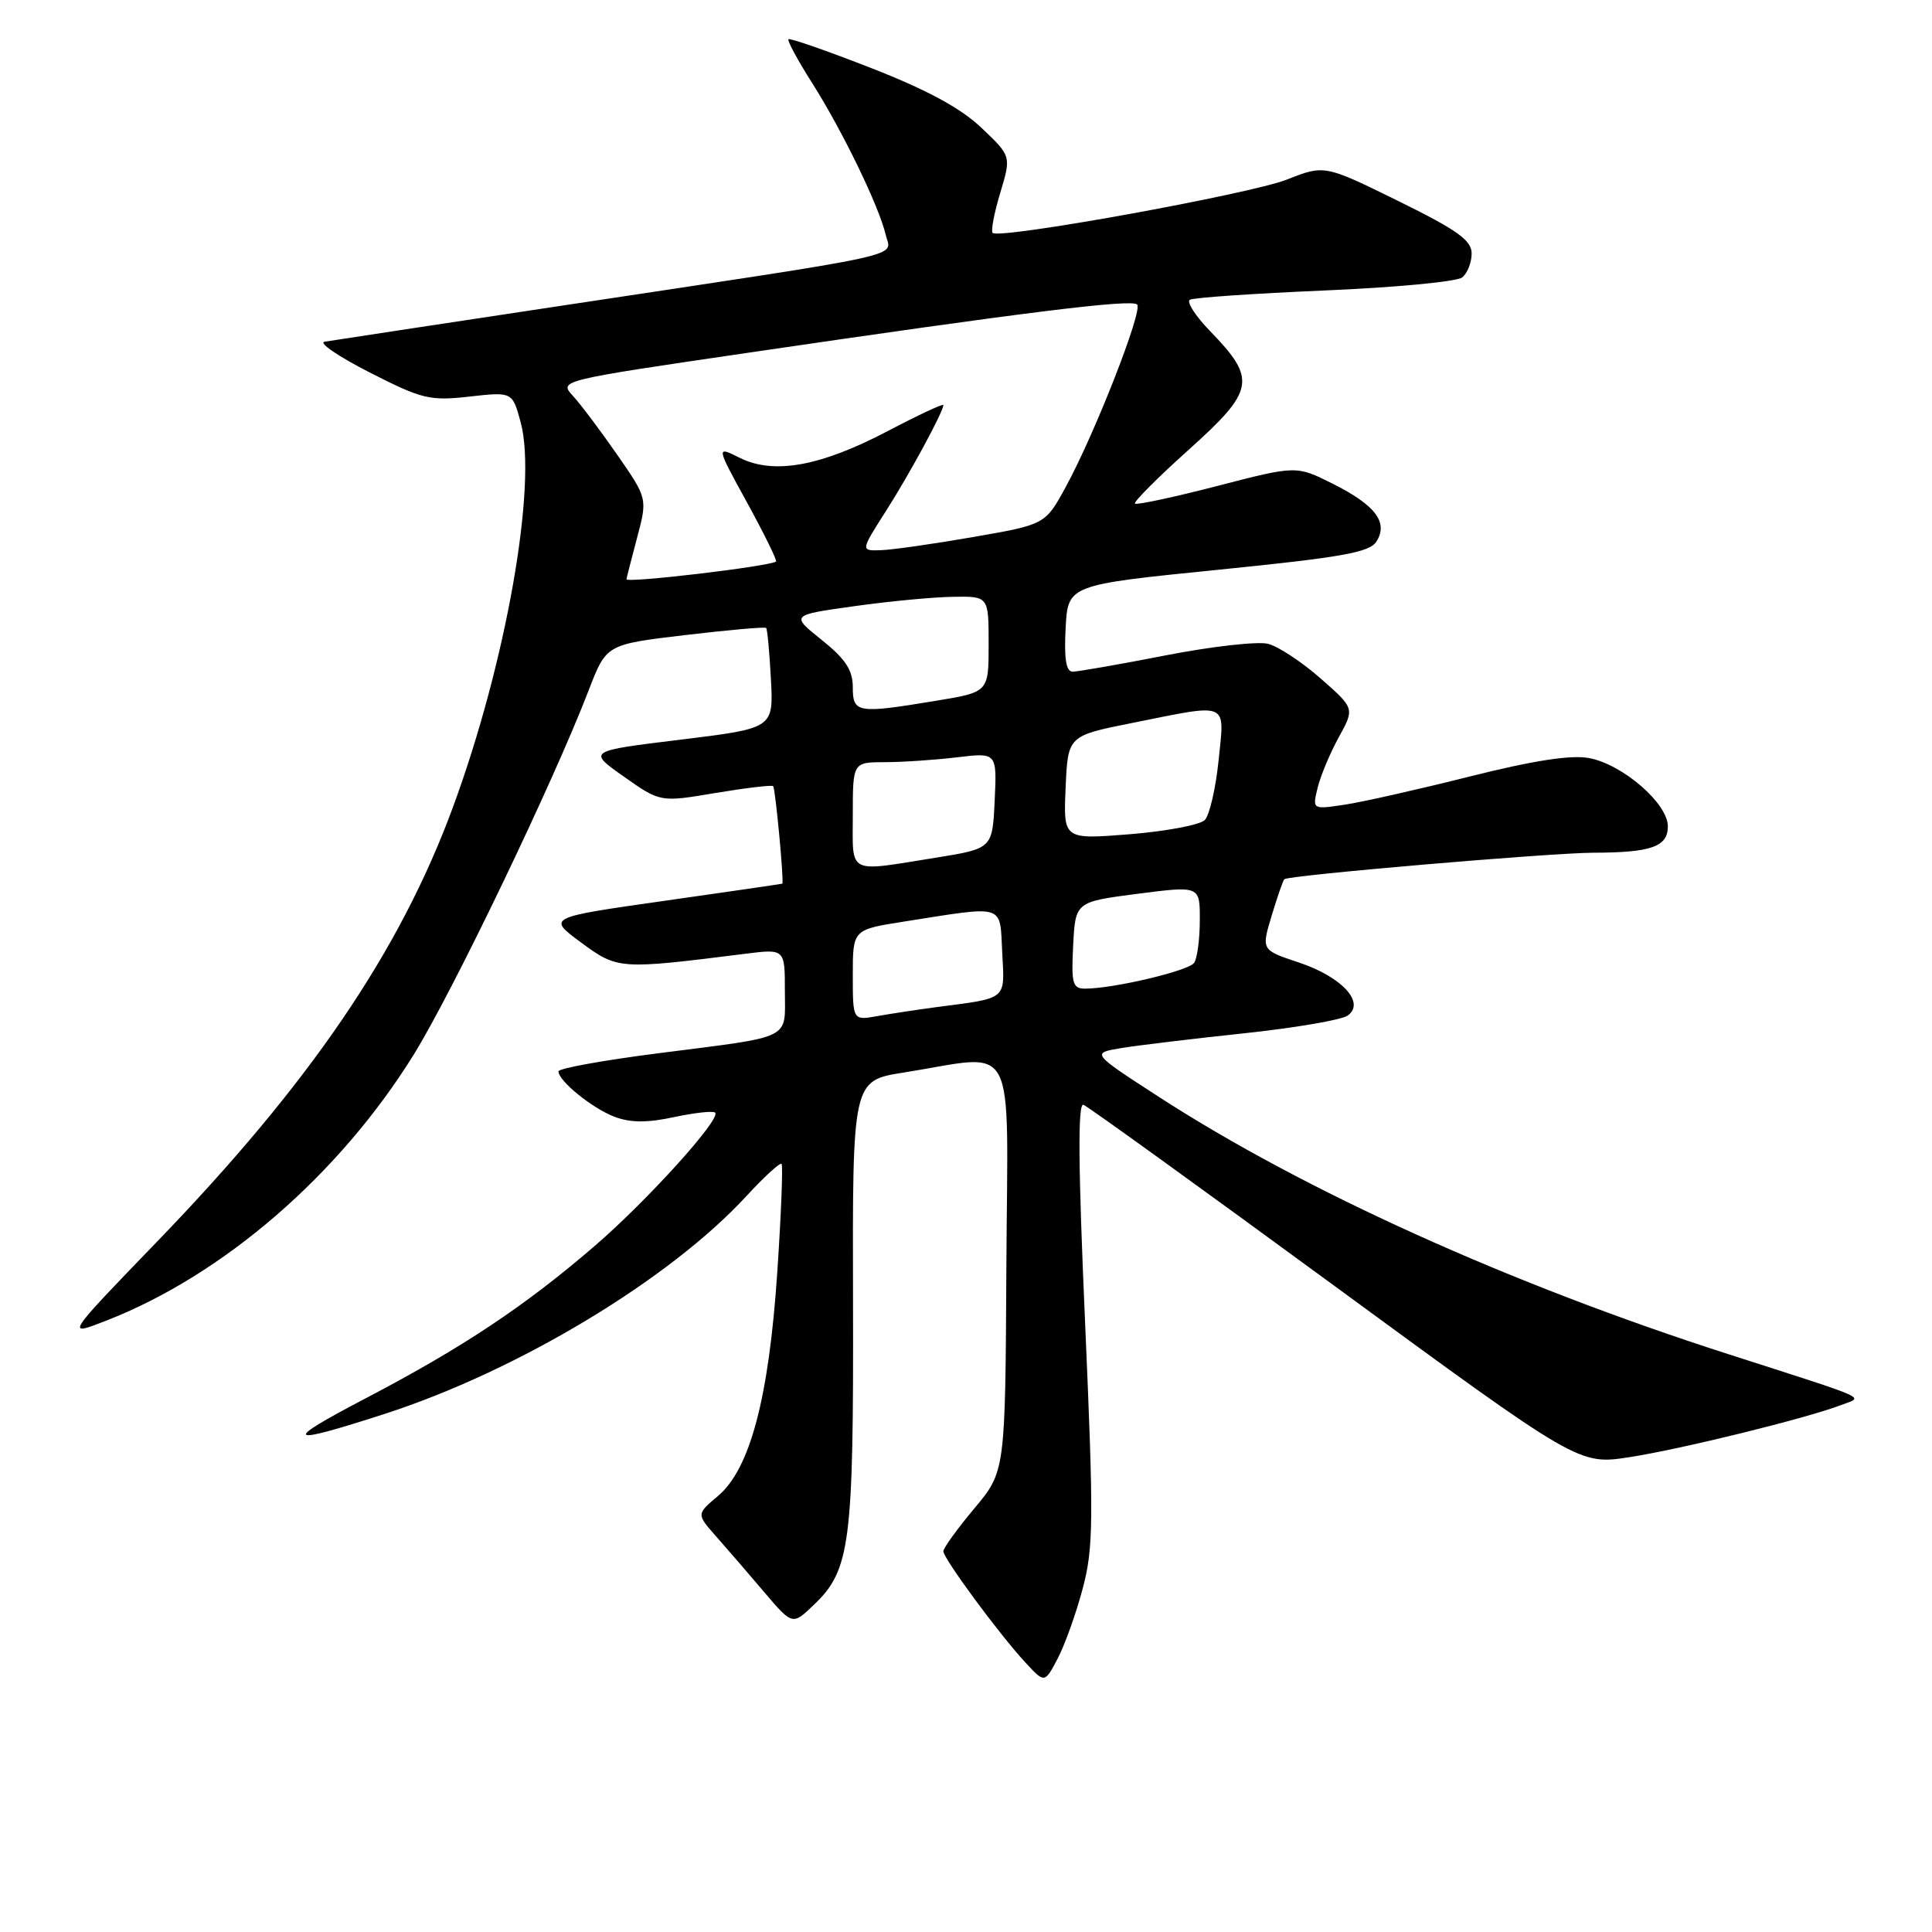 <?xml version="1.0" encoding="UTF-8" standalone="no"?>
<!DOCTYPE svg PUBLIC "-//W3C//DTD SVG 1.1//EN" "http://www.w3.org/Graphics/SVG/1.1/DTD/svg11.dtd" >
<svg xmlns="http://www.w3.org/2000/svg" xmlns:xlink="http://www.w3.org/1999/xlink" version="1.1" viewBox="0 0 256 256">
 <g >
 <path fill="currentColor"
d=" M 143.46 210.50 C 144.90 205.11 144.93 201.52 143.78 175.24 C 142.87 154.57 142.80 146.09 143.56 146.39 C 144.15 146.61 159.17 157.45 176.92 170.46 C 209.21 194.12 209.21 194.12 215.92 193.08 C 222.78 192.02 239.51 187.90 244.00 186.16 C 246.94 185.03 248.25 185.62 229.00 179.43 C 200.14 170.16 172.81 157.81 153.52 145.32 C 144.60 139.54 144.60 139.54 148.55 138.88 C 150.72 138.52 158.05 137.64 164.82 136.92 C 171.60 136.20 177.80 135.14 178.59 134.56 C 180.95 132.83 177.78 129.42 172.06 127.52 C 167.13 125.88 167.13 125.88 168.50 121.34 C 169.25 118.85 170.01 116.66 170.18 116.50 C 170.72 115.98 205.50 113.00 211.17 112.99 C 218.82 112.97 221.00 112.19 221.00 109.49 C 221.00 106.47 215.01 101.28 210.57 100.45 C 208.18 100.00 203.23 100.76 194.79 102.88 C 188.03 104.58 180.56 106.27 178.20 106.62 C 173.89 107.27 173.89 107.27 174.59 104.39 C 174.98 102.80 176.24 99.78 177.40 97.68 C 179.50 93.86 179.50 93.86 175.00 89.91 C 172.53 87.73 169.39 85.66 168.03 85.31 C 166.67 84.96 160.57 85.65 154.46 86.84 C 148.36 88.03 142.81 89.00 142.13 89.00 C 141.26 89.00 140.99 87.30 141.20 83.25 C 141.50 77.50 141.50 77.50 161.40 75.50 C 177.87 73.84 181.48 73.20 182.39 71.75 C 183.98 69.21 182.26 66.94 176.58 64.09 C 171.77 61.68 171.77 61.68 161.27 64.40 C 155.50 65.89 150.61 66.94 150.39 66.73 C 150.18 66.51 153.41 63.27 157.58 59.53 C 166.27 51.72 166.53 50.25 160.34 43.87 C 158.40 41.87 157.20 40.00 157.66 39.72 C 158.12 39.44 166.15 38.89 175.50 38.49 C 184.85 38.10 193.06 37.32 193.75 36.76 C 194.44 36.21 195.00 34.78 195.00 33.59 C 195.00 31.84 193.11 30.49 185.25 26.62 C 175.50 21.83 175.50 21.83 170.50 23.80 C 165.58 25.73 132.41 31.74 131.53 30.86 C 131.28 30.61 131.73 28.22 132.54 25.55 C 134.00 20.69 134.00 20.69 130.06 16.95 C 127.33 14.34 122.88 11.93 115.47 9.03 C 109.60 6.74 104.65 5.01 104.47 5.20 C 104.29 5.38 105.71 8.00 107.62 11.01 C 111.65 17.37 116.48 27.34 117.36 31.11 C 118.07 34.16 121.58 33.39 74.00 40.57 C 57.77 43.02 43.83 45.14 43.00 45.28 C 42.17 45.42 44.88 47.26 49.00 49.36 C 55.92 52.89 56.94 53.14 62.20 52.55 C 67.90 51.91 67.90 51.91 69.00 55.99 C 71.22 64.25 67.06 87.86 60.00 107.00 C 52.96 126.11 41.01 143.63 20.70 164.64 C 8.66 177.11 8.66 177.11 14.08 174.99 C 29.61 168.94 44.97 155.64 54.83 139.73 C 60.01 131.36 73.33 103.62 78.01 91.45 C 80.34 85.39 80.34 85.39 90.79 84.15 C 96.54 83.47 101.37 83.04 101.52 83.21 C 101.68 83.37 101.96 86.42 102.15 90.00 C 102.50 96.50 102.50 96.50 90.18 98.01 C 77.85 99.51 77.85 99.51 82.67 102.91 C 87.49 106.31 87.49 106.31 94.83 105.07 C 98.87 104.40 102.30 103.99 102.45 104.17 C 102.75 104.53 103.91 116.94 103.66 117.09 C 103.57 117.13 96.53 118.16 88.00 119.37 C 72.50 121.57 72.50 121.57 77.00 124.89 C 81.86 128.47 82.06 128.48 98.75 126.38 C 104.00 125.72 104.00 125.72 104.00 131.29 C 104.00 137.88 105.28 137.25 87.25 139.56 C 79.96 140.49 74.00 141.57 74.00 141.96 C 74.00 143.23 78.47 146.85 81.43 147.98 C 83.54 148.78 85.75 148.79 89.33 148.02 C 92.06 147.44 94.50 147.17 94.76 147.43 C 95.58 148.24 85.81 159.05 78.83 165.07 C 69.55 173.07 61.31 178.55 48.50 185.26 C 37.24 191.15 37.80 191.61 51.00 187.34 C 68.66 181.62 88.72 169.54 98.90 158.49 C 101.25 155.94 103.35 154.02 103.56 154.22 C 103.76 154.43 103.51 160.91 102.99 168.62 C 101.87 185.28 99.38 194.66 95.12 198.24 C 92.28 200.63 92.28 200.63 94.89 203.58 C 96.33 205.21 99.19 208.52 101.25 210.95 C 105.01 215.37 105.01 215.37 107.86 212.63 C 112.67 208.03 113.11 204.55 113.03 172.55 C 112.95 143.19 112.95 143.19 119.73 142.12 C 135.03 139.70 133.52 136.86 133.35 167.74 C 133.21 194.97 133.21 194.97 129.10 199.88 C 126.85 202.57 125.00 205.12 125.00 205.55 C 125.00 206.50 132.38 216.52 135.86 220.28 C 138.42 223.05 138.42 223.05 140.14 219.78 C 141.09 217.97 142.59 213.80 143.46 210.50 Z  M 113.00 129.20 C 113.00 123.18 113.00 123.18 119.75 122.12 C 133.37 119.98 132.46 119.69 132.80 126.22 C 133.13 132.59 133.60 132.21 124.00 133.46 C 121.53 133.79 118.04 134.32 116.25 134.64 C 113.00 135.22 113.00 135.22 113.00 129.20 Z  M 142.20 125.25 C 142.50 119.50 142.50 119.50 150.75 118.43 C 159.00 117.37 159.00 117.37 158.98 121.93 C 158.98 124.45 158.64 126.99 158.23 127.58 C 157.52 128.64 147.53 131.00 143.78 131.00 C 142.12 131.00 141.94 130.32 142.20 125.25 Z  M 113.00 108.00 C 113.00 101.00 113.00 101.00 117.25 100.99 C 119.59 100.99 123.89 100.70 126.80 100.35 C 132.10 99.71 132.10 99.71 131.80 106.08 C 131.50 112.44 131.50 112.44 124.00 113.65 C 112.12 115.55 113.00 116.00 113.00 108.00 Z  M 141.20 104.37 C 141.50 97.50 141.50 97.50 150.00 95.80 C 163.03 93.19 162.27 92.86 161.47 100.75 C 161.09 104.46 160.27 108.02 159.64 108.66 C 159.01 109.30 154.54 110.15 149.70 110.54 C 140.90 111.24 140.90 111.24 141.20 104.37 Z  M 113.00 91.05 C 113.00 88.79 112.03 87.32 108.89 84.80 C 104.77 81.50 104.77 81.50 113.14 80.33 C 117.74 79.68 123.64 79.12 126.25 79.08 C 131.00 79.00 131.00 79.00 131.00 85.35 C 131.00 91.71 131.00 91.71 124.06 92.85 C 113.57 94.59 113.00 94.49 113.00 91.05 Z  M 83.01 76.75 C 83.02 76.61 83.65 74.15 84.41 71.28 C 85.80 66.05 85.80 66.05 81.80 60.28 C 79.59 57.10 76.95 53.58 75.92 52.46 C 74.05 50.42 74.05 50.42 99.27 46.72 C 135.79 41.36 149.94 39.60 150.68 40.35 C 151.46 41.13 145.08 57.44 141.23 64.50 C 138.50 69.50 138.50 69.50 129.00 71.15 C 123.78 72.06 118.27 72.85 116.76 72.90 C 114.02 73.00 114.02 73.00 117.37 67.75 C 120.55 62.77 125.00 54.55 125.00 53.67 C 125.00 53.44 121.67 55.00 117.61 57.13 C 108.71 61.80 102.53 62.91 98.03 60.67 C 94.87 59.09 94.87 59.09 99.01 66.63 C 101.29 70.79 103.00 74.28 102.83 74.41 C 101.87 75.06 82.99 77.30 83.01 76.75 Z "/>
</g>
</svg>